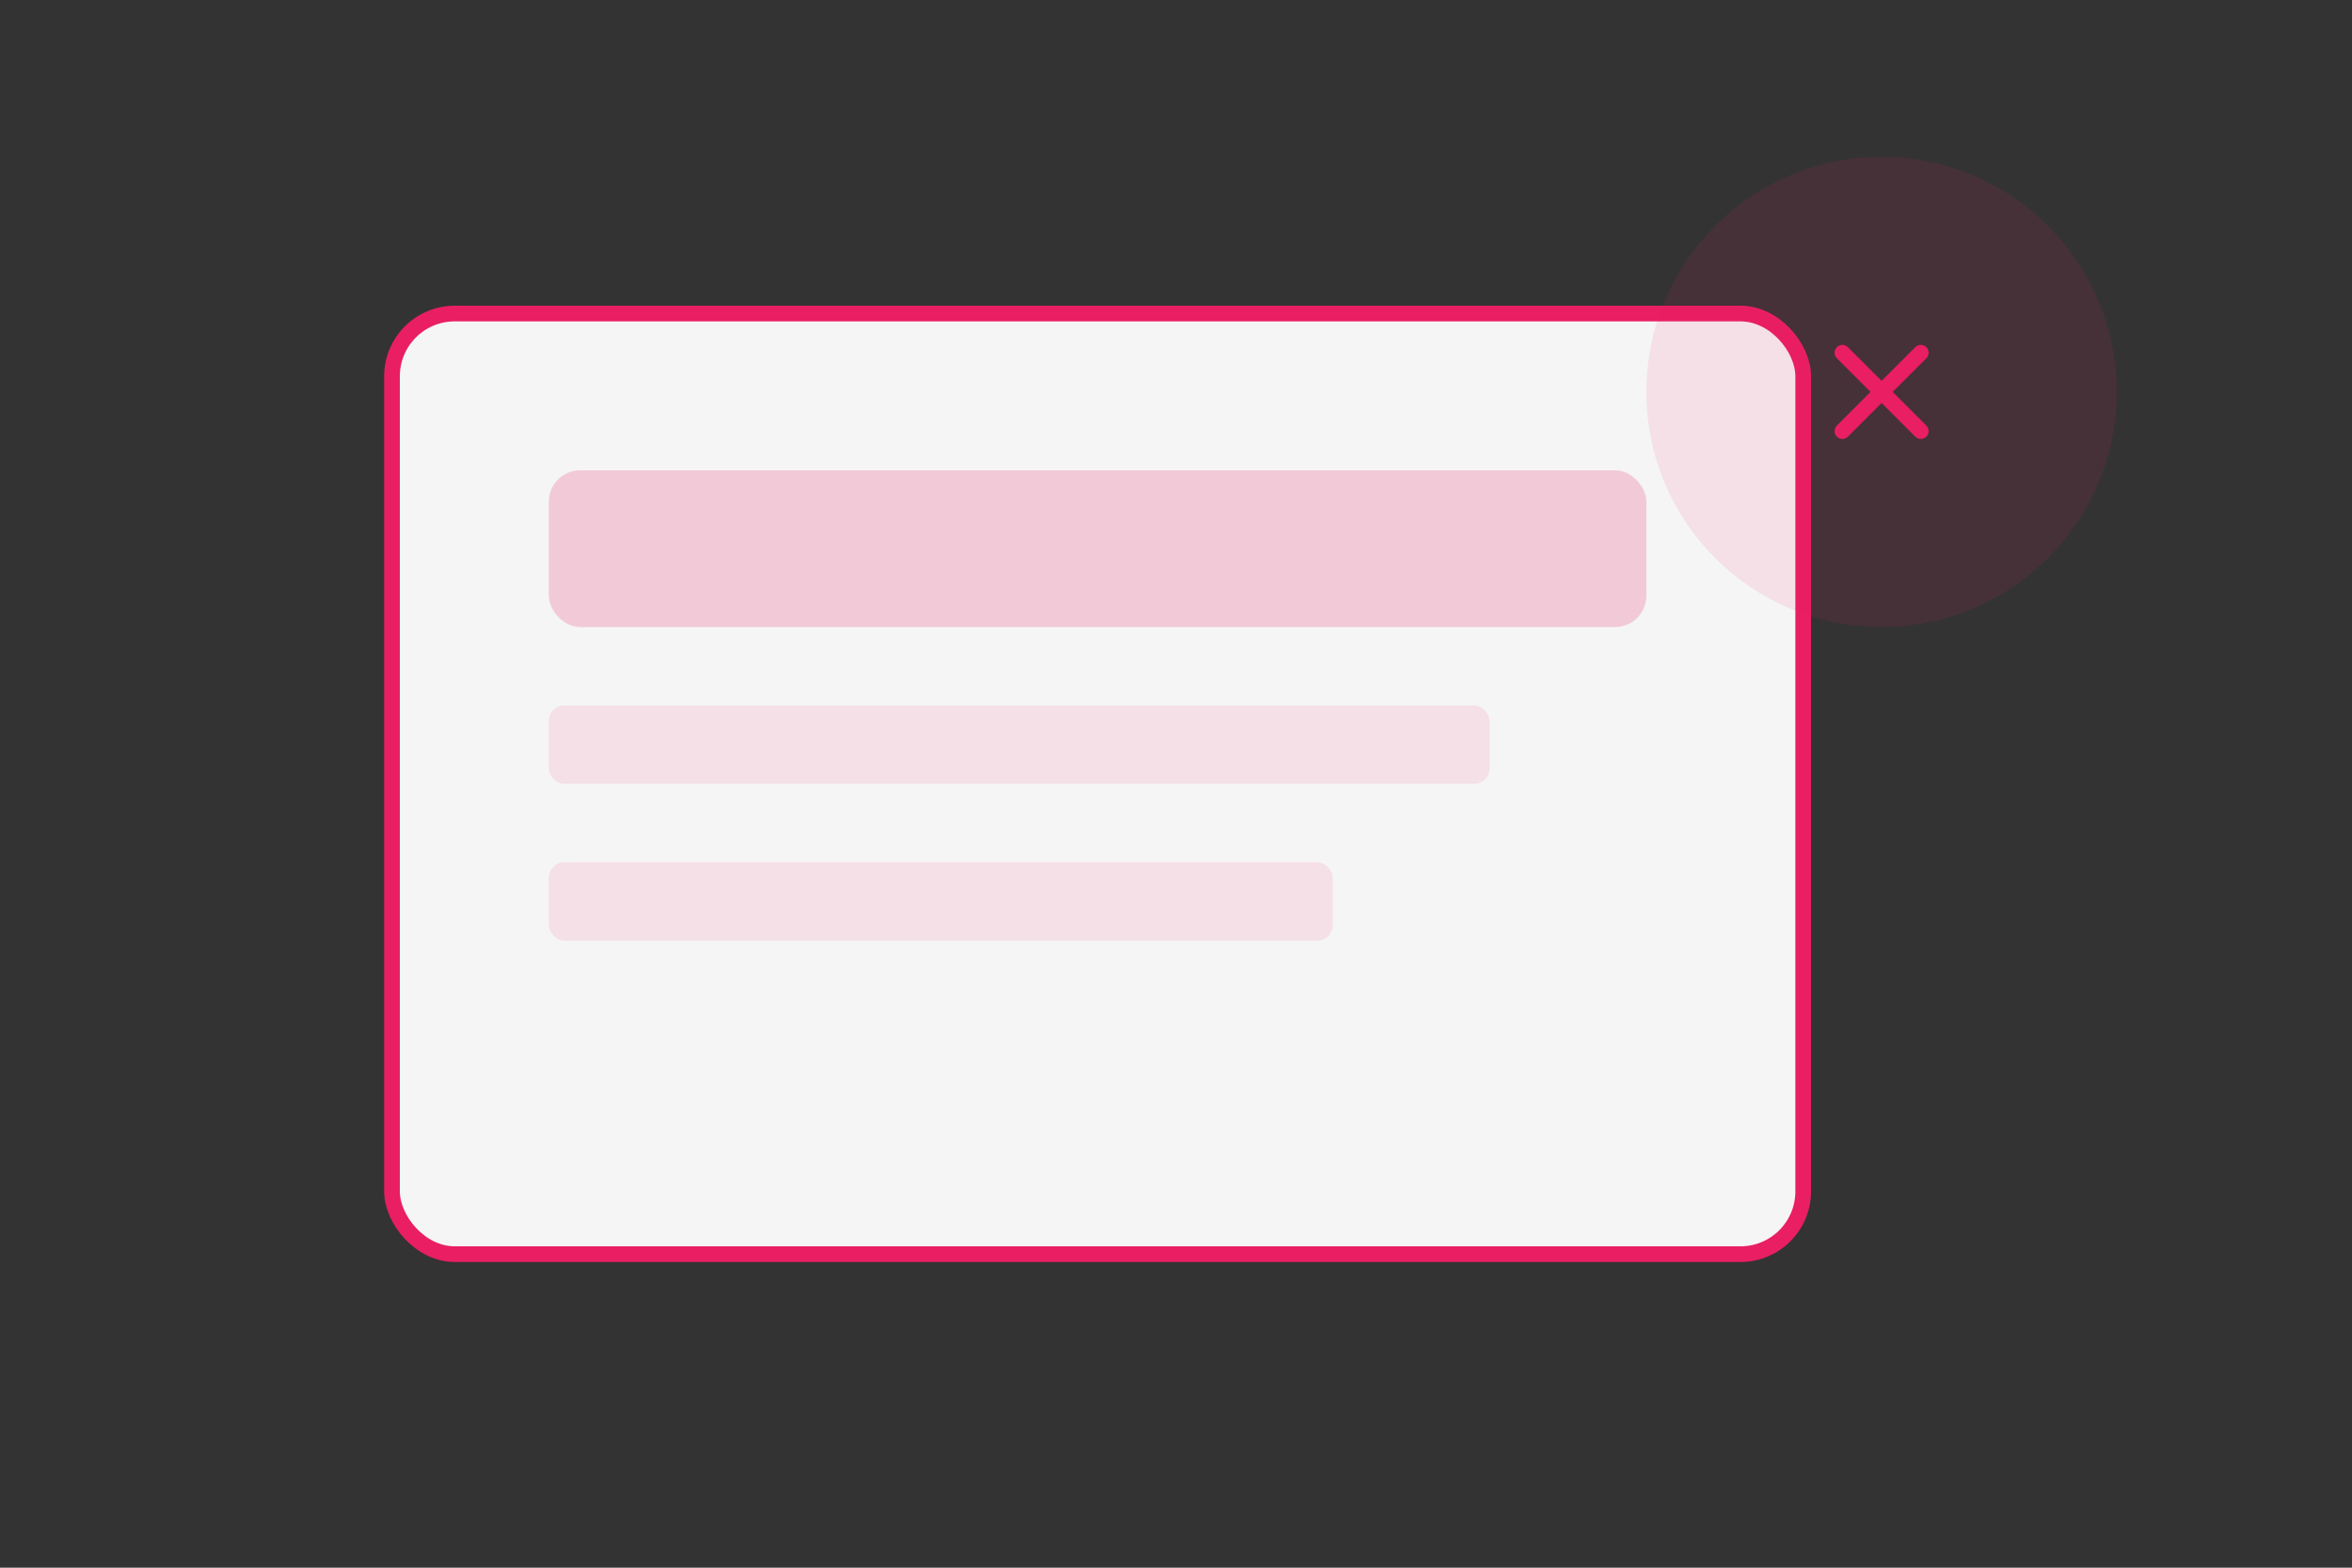 <svg width="300" height="200" viewBox="0 0 300 200" fill="none" xmlns="http://www.w3.org/2000/svg">
  <rect x="0" y="0" width="300" height="200" fill="#333333" stroke="none"/>
  <rect x="50" y="40" width="180" height="120" rx="8" fill="#F5F5F5" stroke="#E91E63" stroke-width="2"/>
  <rect x="70" y="60" width="140" height="20" rx="4" fill="#E91E63" fill-opacity="0.2"/>
  <rect x="70" y="90" width="120" height="10" rx="2" fill="#E91E63" fill-opacity="0.1"/>
  <rect x="70" y="110" width="100" height="10" rx="2" fill="#E91E63" fill-opacity="0.1"/>
  <circle cx="240" cy="50" r="30" fill="#E91E63" fill-opacity="0.1"/>
  <path d="M235 45L245 55M245 45L235 55" stroke="#E91E63" stroke-width="2" stroke-linecap="round"/>
</svg> 